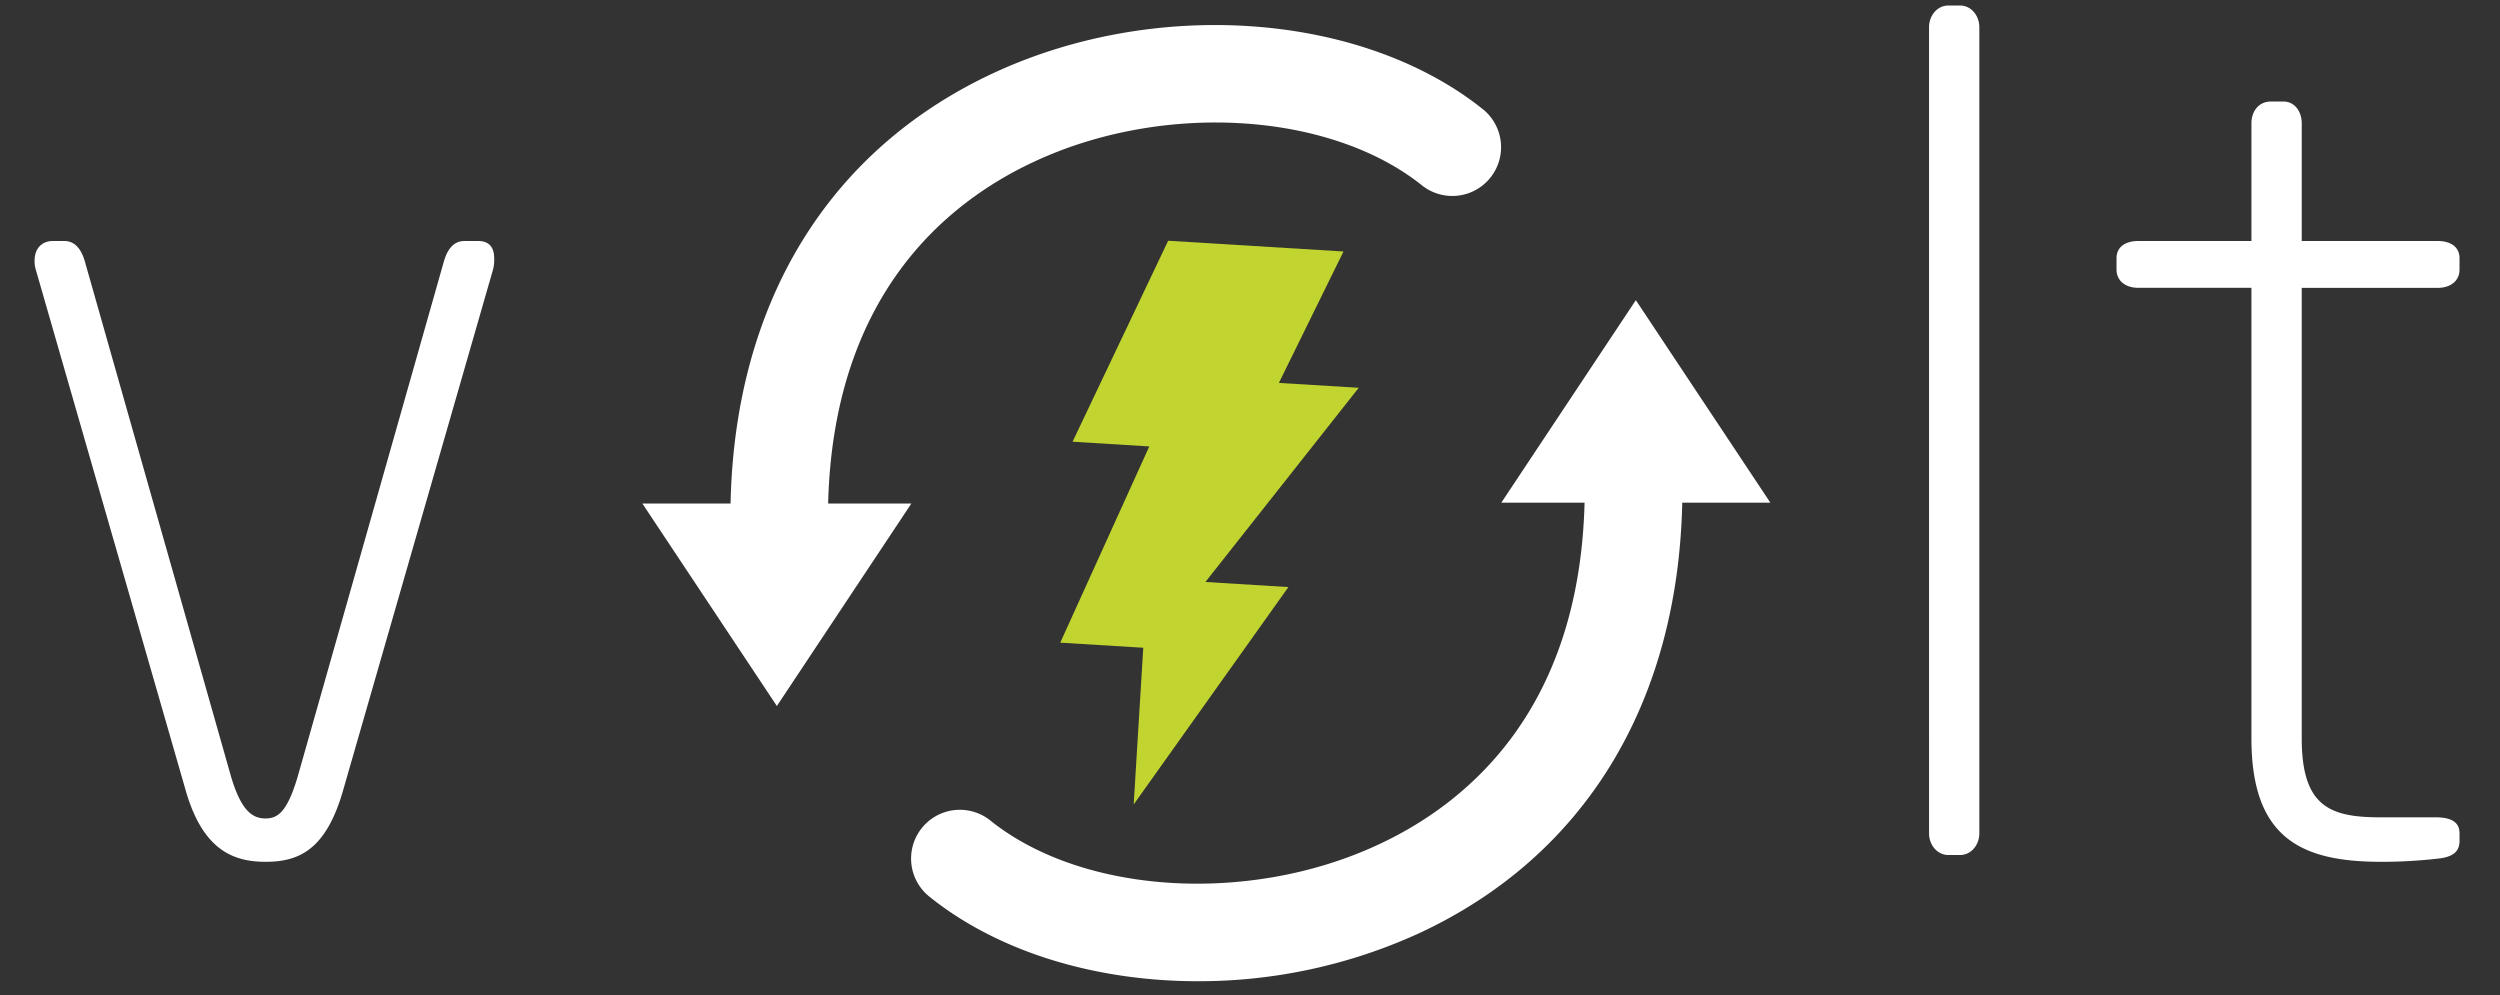 <svg id="Layer_1" data-name="Layer 1" xmlns="http://www.w3.org/2000/svg" viewBox="0 0 909 361.94"><rect x="0" y="0" width="909" height="361.94" fill="#333333" stroke="none"/><defs><style>.cls-1{fill:#c1d42f;}.cls-2{fill:#fff;}</style></defs><title>volt_logo</title><polygon class="cls-1" points="424.74 87.54 488.5 91.44 465 139.23 494.04 141 438.29 211.61 468.46 213.46 412.21 292.49 415.69 235.52 385.51 233.67 417.88 162.32 389.98 160.61 424.74 87.54 424.74 87.54"/><path class="cls-2" d="M539.37,39.87C495.48,4.58,420.59-1,361.31,26.53c-60,27.88-94,83.33-95.67,156.13,0,.14,0,.28,0,.42H233.56l48.91,73.62,48.9-73.62H301.11c1.91-74.81,41.89-109,75.14-124.4,46.93-21.82,107.51-18,140.9,8.82a17.73,17.73,0,0,0,22.22-27.63Z"/><path class="cls-2" d="M643.7,182.77l-48.91-73.63-48.91,73.63h30.27c-1.9,74.81-41.89,109-75.14,124.4-46.94,21.82-107.51,18-140.9-8.82A17.72,17.72,0,1,0,337.9,326c25.24,20.29,60.72,30.77,97.6,30.77A192.34,192.34,0,0,0,516,339.32c60-27.87,93.95-83.32,95.66-156.13,0-.15,0-.28,0-.42Z"/><path class="cls-2" d="M179.68,93.87c0-3.74-1.66-6.24-5.82-6.24h-5c-2.91,0-5.82,1.66-7.48,7.48L108.18,282.59c-3.74,12.47-7.06,15-11.63,15s-8.73-2.49-12.48-15L30.87,95.11c-1.67-5.82-4.58-7.48-7.49-7.48H19.23c-4.16,0-6.65,2.91-6.65,7.07A10.42,10.42,0,0,0,13,98L67.45,287.16c6.23,22,17.46,26.19,29.1,26.19,12,0,22-4.16,28.26-26.19L179.27,98a14.28,14.28,0,0,0,.41-4.15ZM719.69,303V9.9c0-4.16-2.91-7.9-7.06-7.9h-4.16c-4.16,0-7.07,3.74-7.07,7.9V303c0,4.15,2.91,7.89,7.07,7.89h4.16c4.15,0,7.06-3.74,7.06-7.89Zm174.59,2.49V303c0-3.75-2.5-5.82-8.73-5.82H865.6c-18.29,0-28.69-3.75-28.69-28.69V104.67h49.47c4.57,0,7.9-2.49,7.9-6.65V93.87c0-4.16-3.33-6.24-7.9-6.24H836.91V44.81c0-4.15-2.49-7.89-6.65-7.89h-4.57c-4.57,0-7.07,3.74-7.07,7.89V87.63H777.47c-4.57,0-7.9,2.08-7.9,6.24V98c0,4.16,3.33,6.65,7.9,6.65h41.15V268.45c0,35.75,17.46,44.9,47,44.9a178.22,178.22,0,0,0,21.61-1.25c5.82-.83,7.07-3.32,7.07-6.65Z"/></svg>